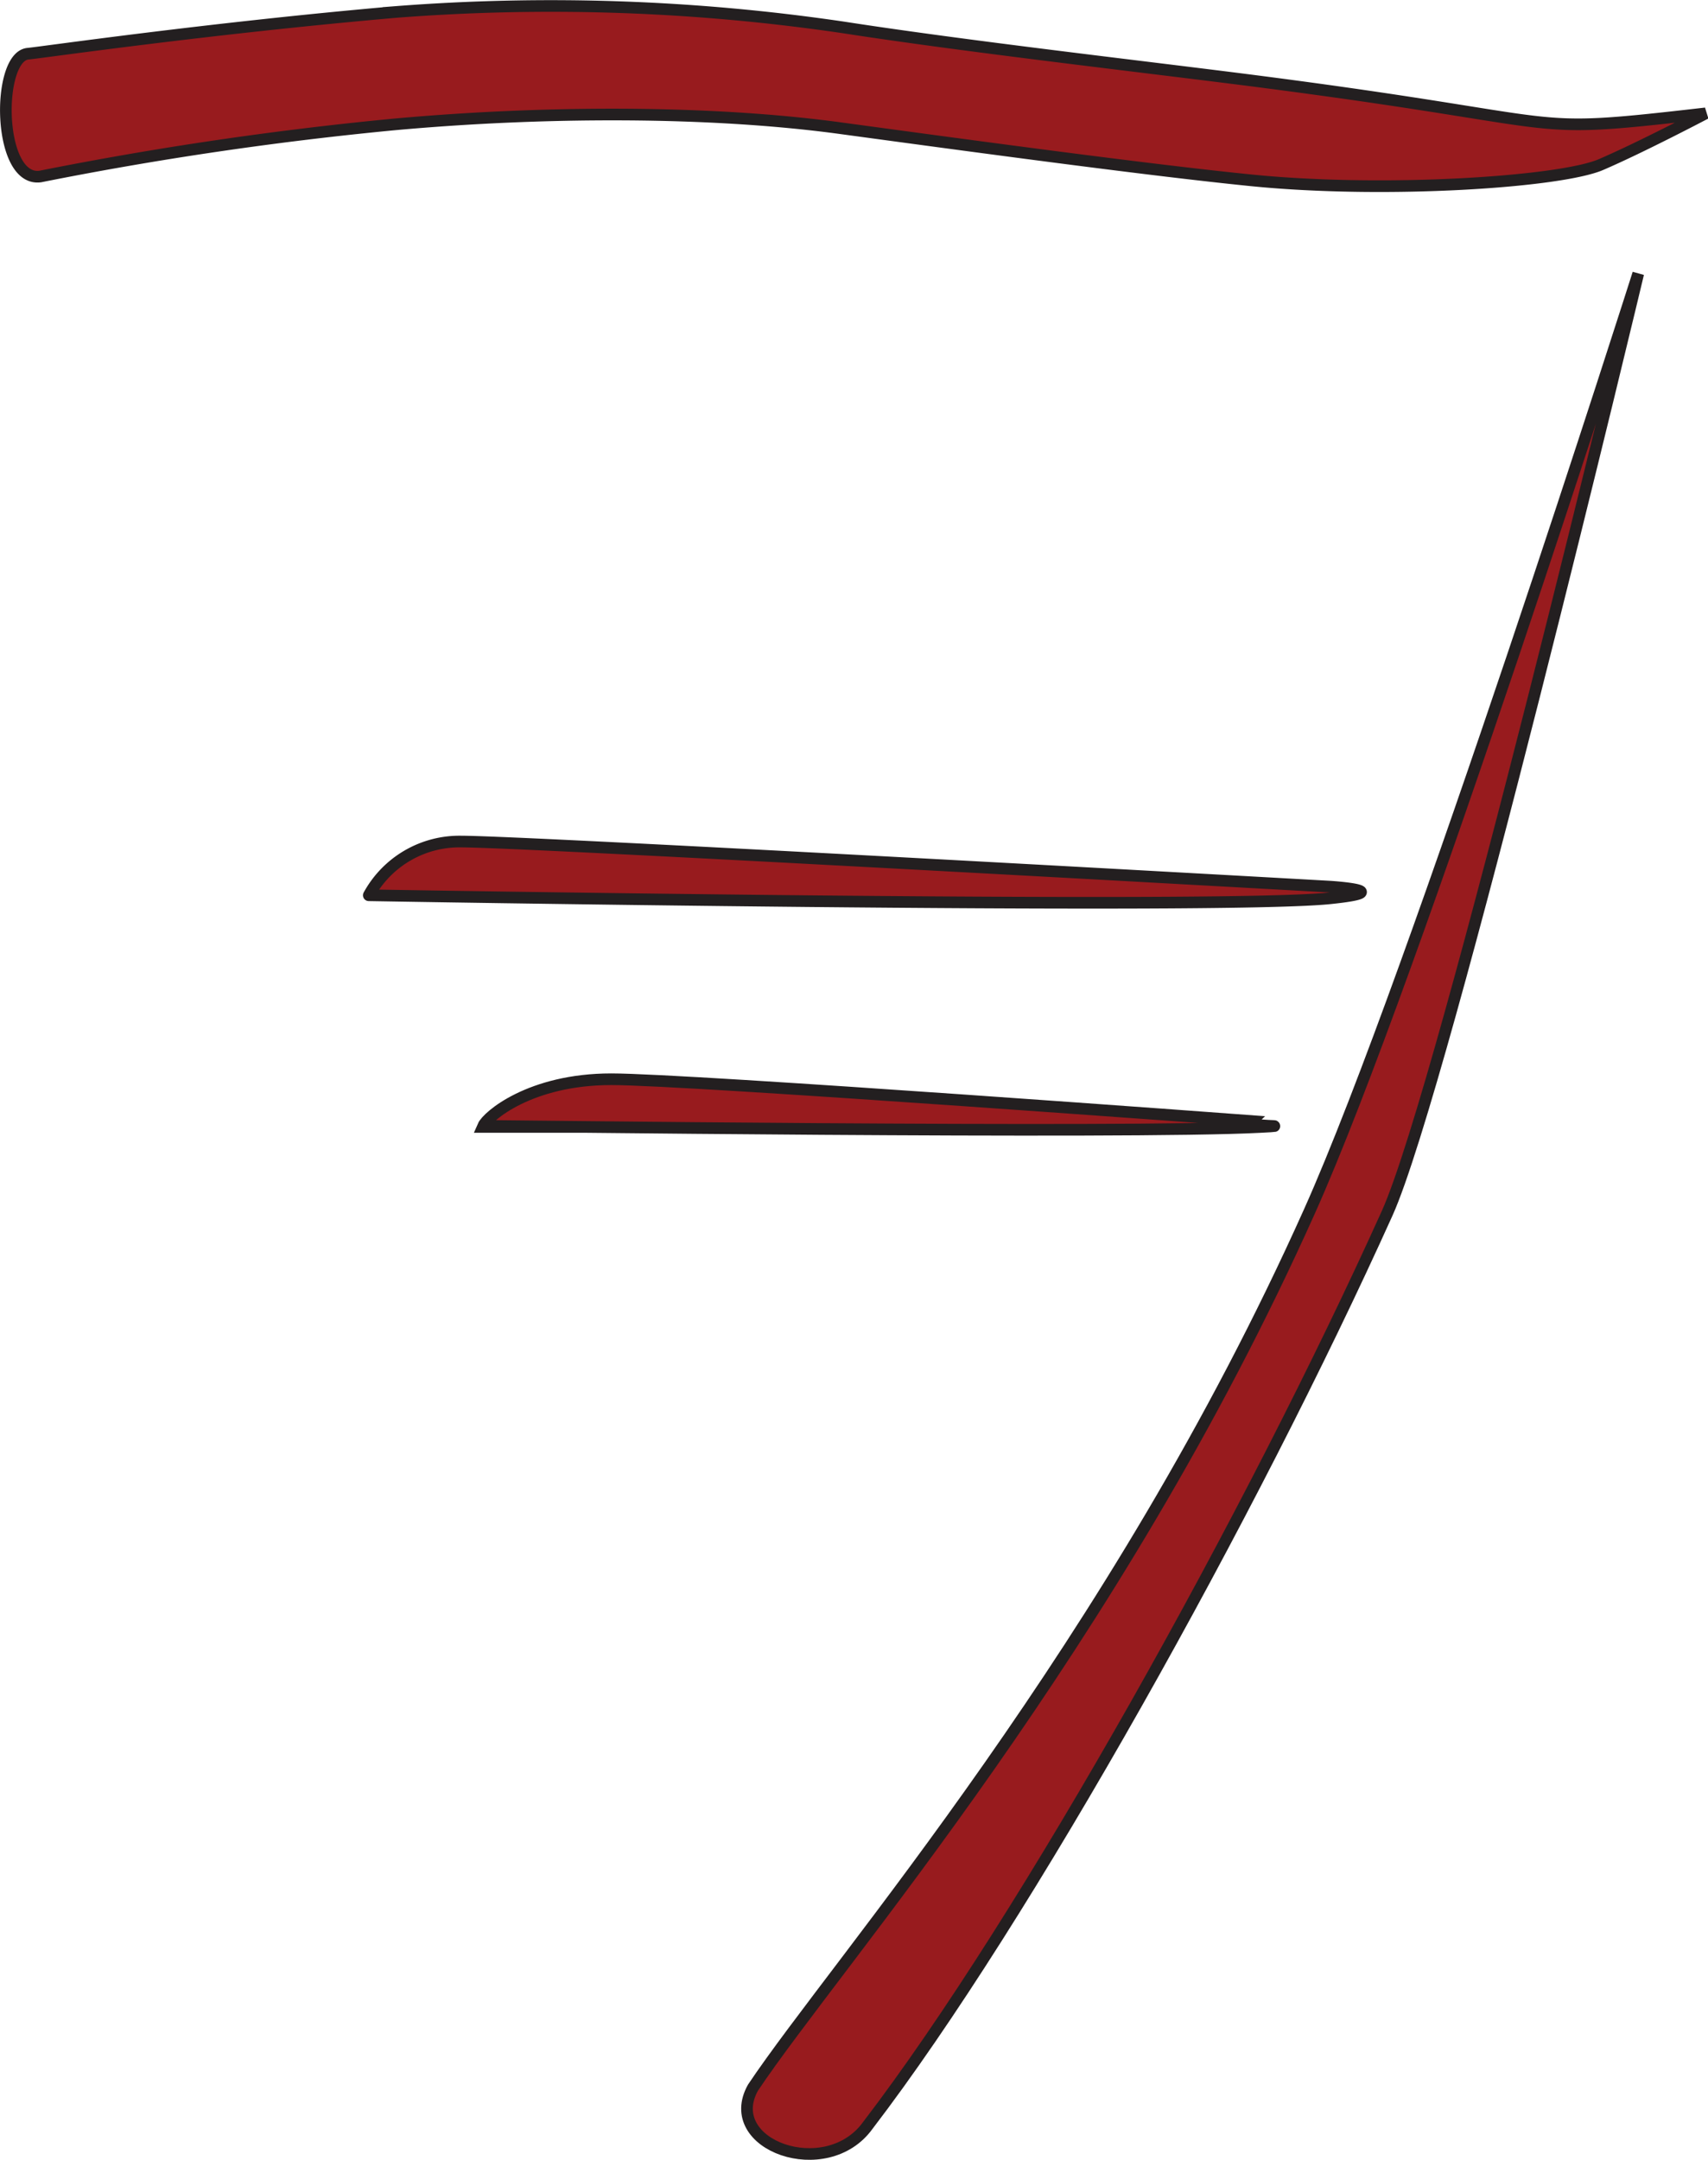 <svg id="Layer_1" data-name="Layer 1" xmlns="http://www.w3.org/2000/svg" viewBox="0 0 146.67 185.38"><defs><style>.cls-1,.cls-2,.cls-3{fill:#981b1e;stroke:#231f20;}.cls-1{stroke-linecap:round;}.cls-2,.cls-3{stroke-linecap:square;}.cls-2{stroke-linejoin:round;}</style></defs><title>bi</title><path class="cls-1" d="M197.09,101.52S177.9,161.85,168.86,182c-16.82,37.53-40.5,64.33-47.79,75.22-2.76,4.94,6.32,8.18,9.87,3.23,13.64-17.81,33-52.6,44.59-78.28C180.43,171.31,197.09,101.52,197.09,101.52Z" transform="translate(-56.41 -78.04)"/><path class="cls-1" d="M90.37,88.71a302.63,302.63,0,0,0-30.5,4.48c-3.7.5-3.78-10.28-1.06-10.54,1.21-.11,15.31-2.16,31.57-3.58a172.39,172.39,0,0,1,38.5,1.33c10.59,1.64,25.46,3.33,35,4.55,29,3.72,22.49,4.72,39,2.82,0,0-5.51,2.9-9,4.4s-18.5,2.5-30,1.35c-8.37-.84-22.22-2.7-35.17-4.46C117.34,87.5,103,87.57,90.37,88.71Z" transform="translate(-56.41 -78.04)"/><path class="cls-2" d="M170.62,155.14c6-.62,0-1,0-1S101.7,150.27,96,150.27a8.87,8.87,0,0,0-7.92,4.61S161,156.14,170.62,155.14Z" transform="translate(-56.41 -78.04)"/><path class="cls-3" d="M164.59,174.77c3.42-.18-1.26.06-.68-.51,0,0-48.28-3.59-55-3.59-7,0-10.65,3.2-11,4C98,174.66,153.21,175.37,164.59,174.77Z" transform="translate(-56.41 -78.04)"/></svg>